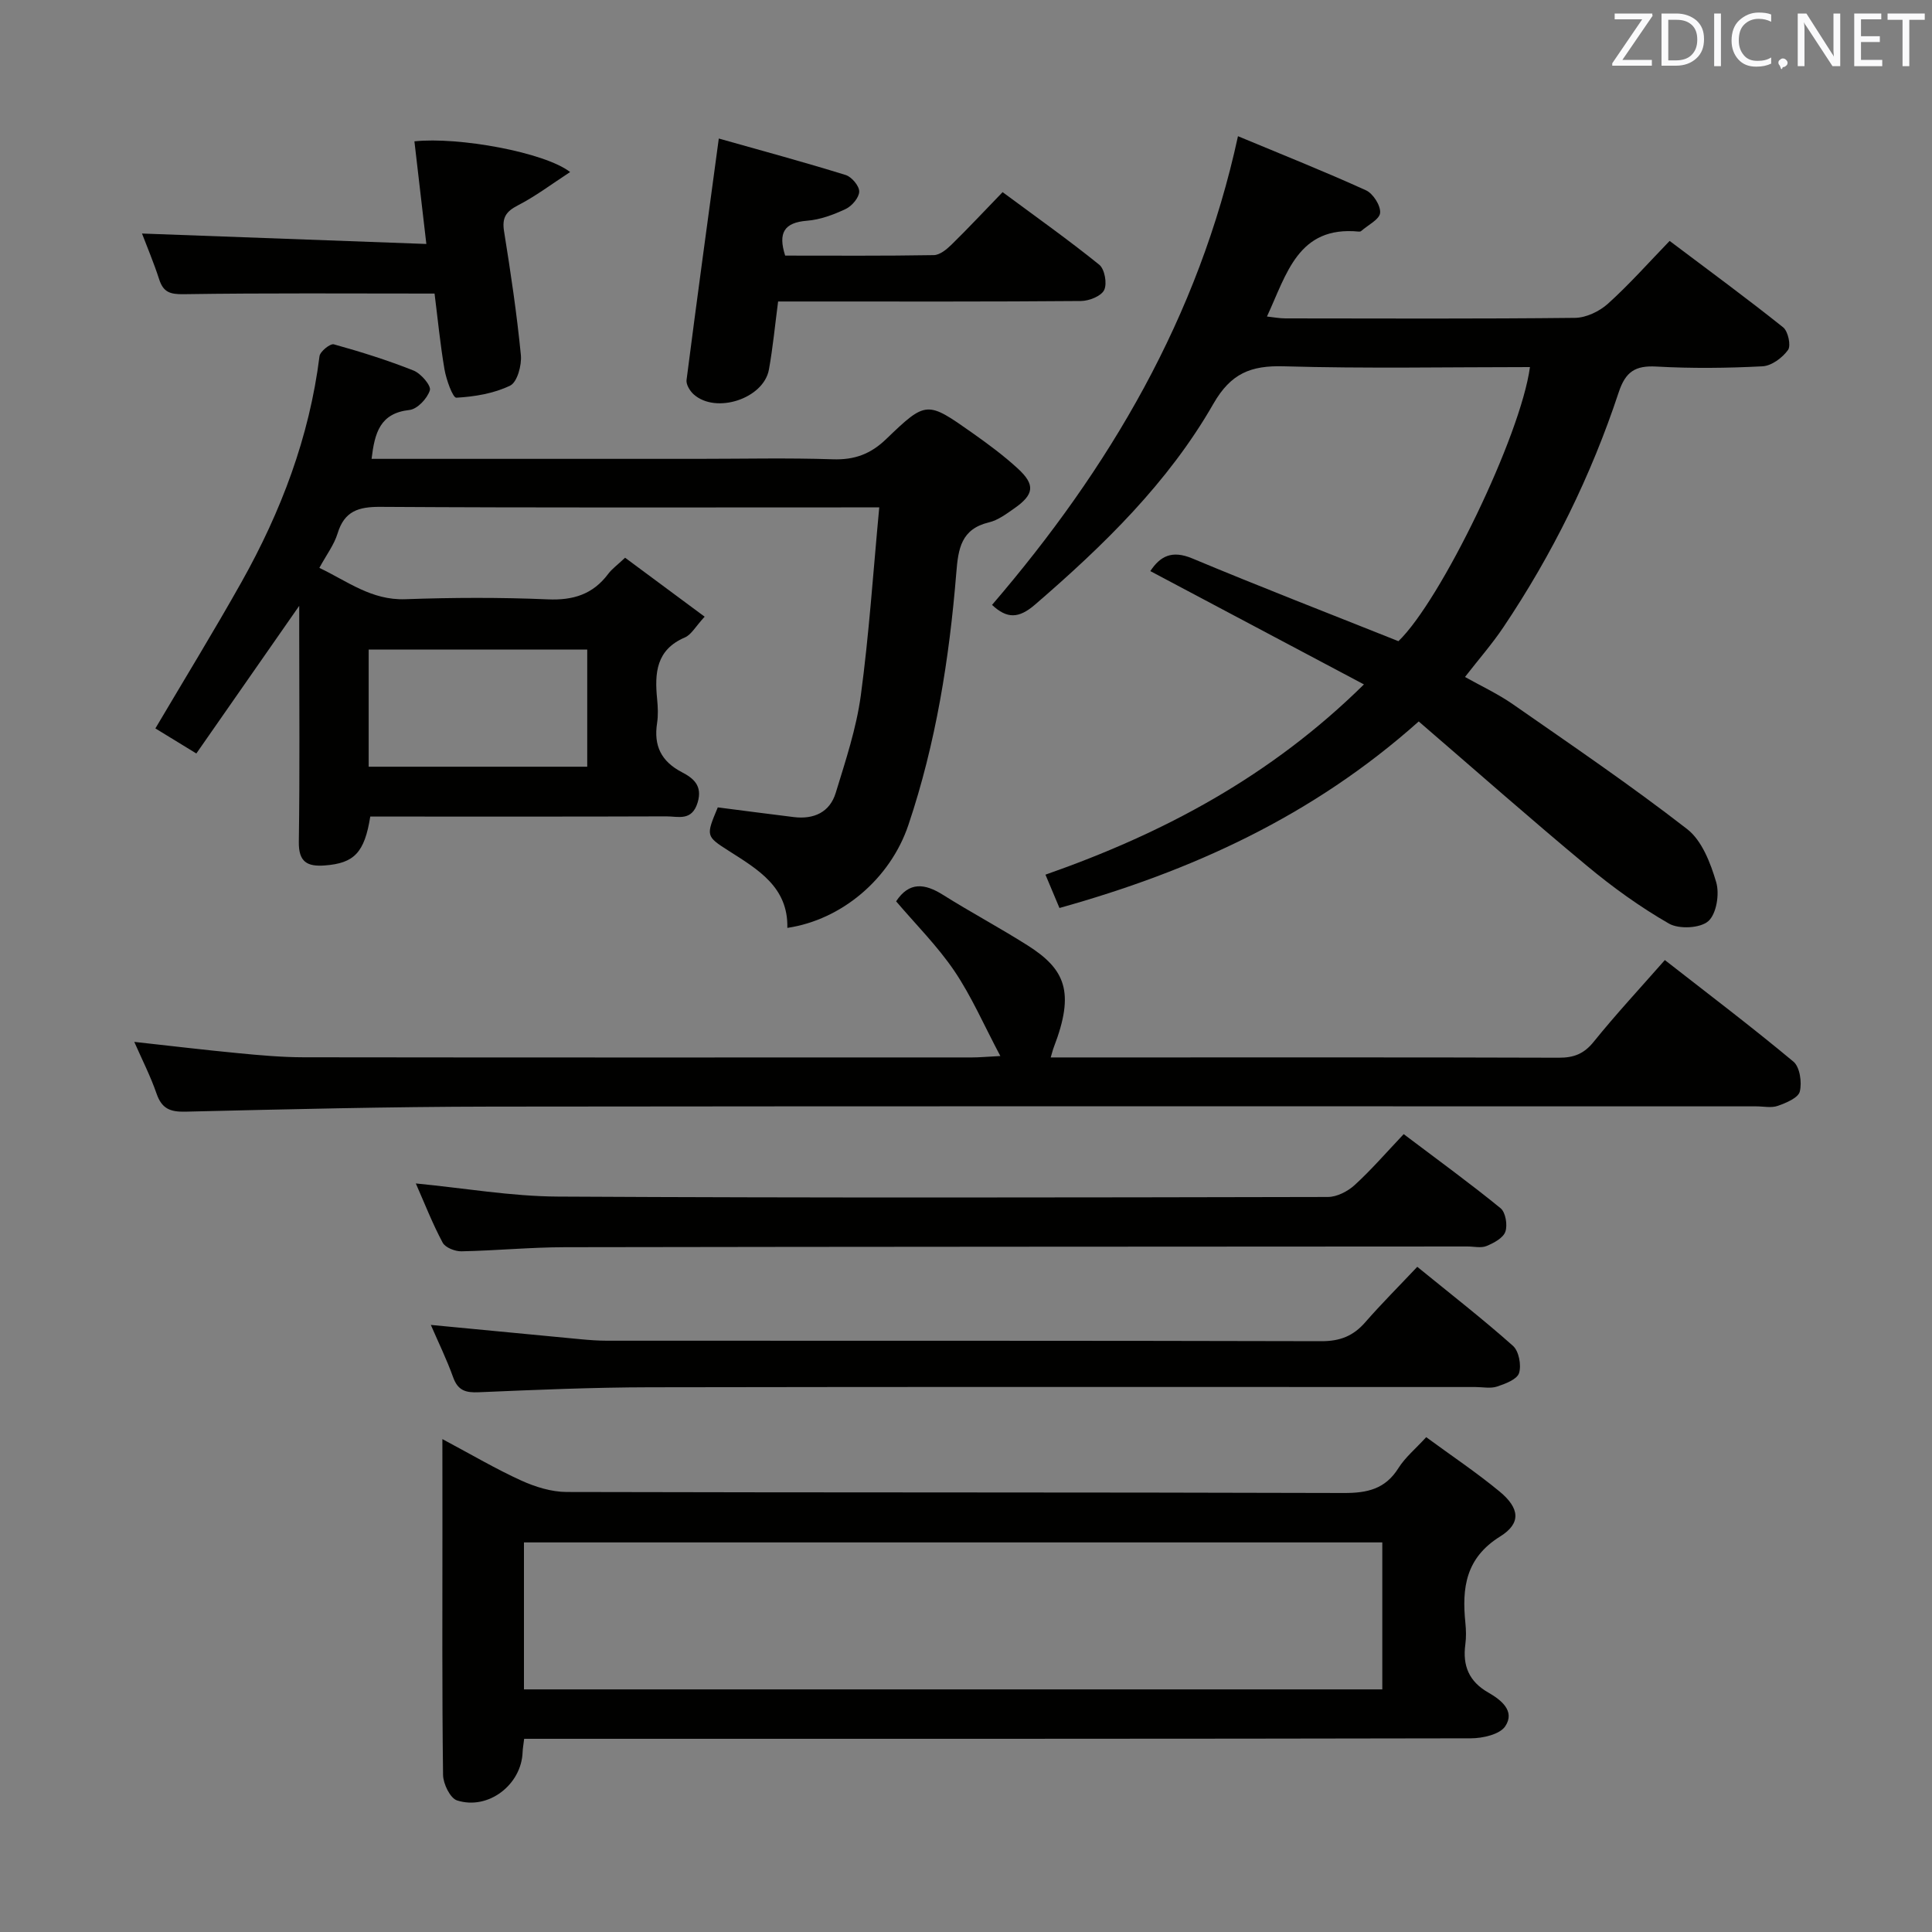 <svg enable-background="new 0 0 400 400" viewBox="0 0 400 400" xmlns="http://www.w3.org/2000/svg"><rect x="0" y="0" width="400" height="400" fill="#808080" stroke="none"/><g fill="#010100"><path d="m76.93 95h67.51c9.33 0 18.67-.22 27.99.09 4.48.15 7.81-1.06 11.08-4.22 8.26-7.95 8.44-7.84 17.79-1.25 3.26 2.3 6.49 4.69 9.42 7.38 3.67 3.37 3.4 5.39-.77 8.29-1.62 1.13-3.34 2.42-5.2 2.86-5.76 1.38-6.36 5.44-6.76 10.46-1.44 17.73-4.22 35.28-9.92 52.2-3.75 11.13-13.78 19.62-25.06 21.3.2-8.43-6.06-12.08-12.11-15.94-4.79-3.05-4.76-3.1-2.29-9.01 5.26.67 10.51 1.37 15.76 2.01 4.12.5 7.43-.99 8.66-5.02 2.03-6.63 4.26-13.32 5.19-20.15 1.71-12.66 2.55-25.43 3.82-38.95-2.42 0-4.35 0-6.28 0-32.33 0-64.66.09-96.99-.11-4.55-.03-7.47.87-8.88 5.51-.71 2.33-2.29 4.4-3.77 7.12 5.81 2.77 10.79 6.74 17.8 6.49 9.82-.35 19.68-.39 29.49.03 5.29.23 9.35-1.05 12.52-5.28.78-1.04 1.9-1.84 3.49-3.34 5.33 3.95 10.68 7.91 16.47 12.21-1.88 2.03-2.75 3.72-4.1 4.3-5.96 2.55-6.27 7.38-5.74 12.75.16 1.65.24 3.36-.01 4.99-.72 4.67.84 7.91 5.13 10.15 2.28 1.19 4.36 2.73 3.26 6.31-1.2 3.91-4.05 2.83-6.47 2.84-18.67.07-37.33.04-56 .04-1.8 0-3.59 0-5.3 0-1.19 7.5-3.36 9.66-9.39 10.12-3.67.28-5.47-.71-5.4-4.91.21-14.33.08-28.66.08-43 0-1.62 0-3.25 0-5.84-7.41 10.64-14.26 20.46-21.3 30.57-3.43-2.1-6.07-3.72-8.48-5.19 6.05-10.24 12.12-20.14 17.81-30.26 8.2-14.6 14.07-30.05 16.17-46.8.12-.98 2.22-2.67 2.97-2.46 5.58 1.55 11.13 3.29 16.51 5.43 1.52.61 3.66 3.1 3.37 4.08-.52 1.69-2.59 3.9-4.22 4.08-6.11.67-7.2 4.72-7.85 10.12zm44.65 63.74c0-8.37 0-16.26 0-24.26-15.25 0-30.13 0-45.25 0v24.26z"/><path d="m256.31 28.2c9.15 3.81 17.92 7.3 26.5 11.2 1.47.67 3.06 3.16 2.93 4.67-.12 1.36-2.52 2.52-3.92 3.76-.11.1-.32.14-.48.12-12.62-1.24-14.94 8.81-19.03 17.58 1.38.15 2.6.39 3.81.39 19.99.02 39.99.11 59.98-.11 2.31-.03 5.06-1.35 6.82-2.94 4.42-3.99 8.39-8.47 12.76-12.99 8.23 6.2 15.99 11.89 23.5 17.89 1.03.82 1.66 3.79 1.01 4.69-1.16 1.61-3.41 3.29-5.29 3.38-7.31.38-14.67.46-21.98.05-4.37-.24-6.37 1.07-7.78 5.32-5.72 17.29-13.72 33.52-23.88 48.65-2.3 3.43-5.04 6.56-7.95 10.3 3.25 1.83 6.81 3.48 9.98 5.69 12.12 8.44 24.35 16.75 36.01 25.8 3.07 2.38 4.85 7.03 6.02 11 .72 2.44.06 6.57-1.64 8.07-1.67 1.47-6.07 1.69-8.14.5-5.99-3.44-11.67-7.54-16.99-11.97-11.74-9.75-23.18-19.86-34.82-29.88-21.99 19.62-47.03 30.98-74.38 38.62-.92-2.18-1.79-4.25-2.9-6.9 24.44-8.56 46.6-20.33 65.94-39.39-14.9-7.91-29.45-15.62-44.23-23.46 2.03-3.05 4.42-4.41 8.7-2.62 14.08 5.89 28.32 11.4 42.67 17.13 8.76-8.41 25.31-42.51 27.23-56.75-17.02 0-34 .33-50.95-.16-6.83-.2-10.97 1.45-14.58 7.74-9.36 16.35-22.75 29.36-36.94 41.6-3.37 2.9-5.78 2.97-8.9.06 24.24-28.23 42.78-59.52 50.92-97.04z"/><path d="m91.59 297.95c6.1 3.25 11.09 6.2 16.33 8.58 2.91 1.32 6.25 2.36 9.4 2.37 53.62.14 107.25.04 160.87.21 4.89.02 8.62-.81 11.35-5.17 1.38-2.2 3.5-3.94 5.74-6.39 5.14 3.78 10.37 7.27 15.19 11.25 4.17 3.45 4.52 6.57.12 9.31-7.16 4.46-7.93 10.65-7.2 17.87.15 1.48.19 3.02-.01 4.49-.59 4.4.76 7.68 4.75 9.95 2.63 1.51 5.62 3.82 3.52 6.98-1.13 1.7-4.68 2.5-7.13 2.5-63.28.13-126.56.1-189.84.1-1.96 0-3.93 0-6.16 0-.14 1.19-.29 1.97-.32 2.75-.22 6.73-7.09 12.08-13.57 10.01-1.43-.46-2.87-3.44-2.9-5.28-.22-17.15-.13-34.3-.13-51.46-.01-5.64-.01-11.27-.01-18.07zm16.89 21.39v30.43h177.71c0-10.19 0-20.24 0-30.43-59.33 0-118.25 0-177.71 0z"/><path d="m217.54 218.93h17.23c29.32 0 58.64-.04 87.96.06 3.1.01 5.2-.79 7.22-3.29 4.59-5.69 9.58-11.06 14.74-16.93 8.96 7 17.96 13.81 26.62 21.03 1.33 1.11 1.79 4.29 1.32 6.19-.32 1.31-2.82 2.35-4.54 2.96-1.33.48-2.97.11-4.46.11-87.3 0-174.59-.06-261.89.05-21.14.03-42.28.55-63.41 1.05-3.16.07-4.85-.67-5.91-3.72-1.24-3.59-2.98-7-4.62-10.73 7.39.81 14.5 1.67 21.63 2.35 4.46.43 8.95.83 13.43.84 46.15.06 92.29.04 138.44.03 1.44 0 2.89-.14 5.81-.29-3.4-6.41-5.96-12.34-9.51-17.6-3.51-5.18-8.03-9.68-12.07-14.43 2.7-4.1 5.92-3.72 9.69-1.35 5.76 3.62 11.78 6.83 17.53 10.47 7.81 4.95 9.82 9.65 5.45 21.03-.23.58-.37 1.21-.66 2.17z"/><path d="m290.62 234.81c7.19 5.43 13.77 10.21 20.06 15.34 1.04.85 1.47 3.48.99 4.86-.46 1.31-2.39 2.34-3.89 2.96-1.14.47-2.63.1-3.96.1-62.29.04-124.57.04-186.86.15-7.14.01-14.27.71-21.41.85-1.33.03-3.35-.76-3.9-1.79-2.1-3.92-3.72-8.09-5.56-12.26 10.05.97 19.75 2.67 29.45 2.72 53.13.29 106.25.19 159.38.08 1.87 0 4.1-1.15 5.54-2.46 3.43-3.13 6.49-6.67 10.16-10.55z"/><path d="m89.2 274.31c10.58 1.01 20.78 2 30.98 2.96 1.81.17 3.64.31 5.46.31 49.32.02 98.63-.03 147.95.1 3.86.01 6.61-1.09 9.08-3.93 3.37-3.86 7.01-7.49 10.76-11.47 7.06 5.75 13.62 10.85 19.81 16.36 1.23 1.09 1.78 4.01 1.26 5.65-.42 1.3-2.85 2.22-4.55 2.78-1.35.45-2.97.1-4.47.1-56.98 0-113.96-.06-170.94.05-11.81.02-23.62.53-35.42 1.03-2.71.12-4.31-.35-5.3-3.09-1.32-3.69-3.06-7.24-4.62-10.85z"/><path d="m148.82 28.68c8.86 2.5 17.61 4.87 26.26 7.55 1.24.38 2.83 2.26 2.81 3.43-.02 1.25-1.5 2.99-2.78 3.6-2.52 1.19-5.3 2.23-8.04 2.44-4.74.38-6.01 2.52-4.51 7.22 10.19 0 20.48.08 30.77-.1 1.25-.02 2.67-1.19 3.67-2.17 3.44-3.37 6.74-6.9 10.58-10.87 6.87 5.09 13.61 9.86 20.01 15.03 1.12.9 1.66 3.9 1.02 5.23-.61 1.27-3.11 2.26-4.79 2.28-18.81.16-37.62.1-56.44.1-1.98 0-3.96 0-6.28 0-.65 4.93-1.08 9.54-1.9 14.08-1.09 6.04-10.98 9.28-15.59 5.14-.78-.7-1.58-2.03-1.47-2.95 2.09-16.26 4.31-32.5 6.68-50.01z"/><path d="m89.97 60.78c-17.73 0-34.84-.13-51.94.13-2.84.04-4.22-.42-5.08-3.09-1.11-3.44-2.53-6.78-3.55-9.47 19.27.71 38.63 1.42 58.87 2.16-.9-7.74-1.68-14.5-2.47-21.25 9.13-.97 26.96 2.26 32.24 6.36-3.83 2.49-7.16 5.02-10.82 6.9-2.49 1.28-3.31 2.57-2.86 5.37 1.37 8.51 2.64 17.04 3.48 25.61.21 2.1-.75 5.62-2.21 6.33-3.37 1.64-7.36 2.3-11.15 2.51-.73.04-2.08-3.72-2.45-5.85-.89-5.2-1.4-10.49-2.06-15.71z"/></g><path d="m342.2 3.2-6.3 9.2h6.1v1.2h-8.2v-.5l6.2-9.1h-5.7v-1.2h7.8v.4z" fill="#fafafb"/><path d="m344 13.7v-10.9h3.1c1.6 0 3 .5 4.1 1.4 1.1 1 1.6 2.2 1.6 3.9s-.5 3-1.6 4-2.5 1.5-4.2 1.5h-3zm1.4-9.6v8.4h1.6c1.4 0 2.5-.4 3.2-1.1.8-.8 1.2-1.8 1.2-3.2s-.4-2.4-1.2-3.1-1.8-1-3.1-1z" fill="#fafafb"/><path d="m356.3 2.8v10.9h-1.4v-10.9z" fill="#fafafb"/><path d="m366.6 13.2c-.8.4-1.8.6-3 .6-1.6 0-2.8-.5-3.7-1.5s-1.4-2.3-1.4-3.9c0-1.7.5-3.2 1.6-4.2s2.4-1.6 4-1.6c1 0 1.9.1 2.6.4v1.5c-.8-.4-1.6-.6-2.6-.6-1.2 0-2.2.4-3 1.2s-1.1 1.9-1.1 3.3c0 1.3.4 2.3 1.1 3.1s1.6 1.1 2.8 1.1c1.1 0 2-.2 2.8-.7v1.3z" fill="#fafafb"/><path d="m368.2 13c0-.3.1-.5.3-.6.2-.2.4-.3.6-.3.3 0 .5.1.7.3s.3.4.3.6-.1.5-.3.6c-.2.2-.4.3-.7.3-.3 1-.5-.1-.6-.3-.2-.2-.3-.4-.3-.6z" fill="#fafafb"/><path d="m381.1 13.7h-1.7l-5.5-8.4c-.2-.2-.3-.5-.4-.7 0 .2.1.8.1 1.5v7.6h-1.4v-10.9h1.8l5.3 8.3c.3.4.4.6.4.8 0-.3-.1-.8-.1-1.6v-7.5h1.4v10.9z" fill="#fafafb"/><path d="m389.7 13.7h-5.8v-10.9h5.6v1.2h-4.2v3.5h3.9v1.2h-3.9v3.7h4.4z" fill="#fafafb"/><path d="m398.4 4.1h-3.1v9.6h-1.4v-9.6h-3.1v-1.3h7.7v1.3z" fill="#fafafb"/></svg>